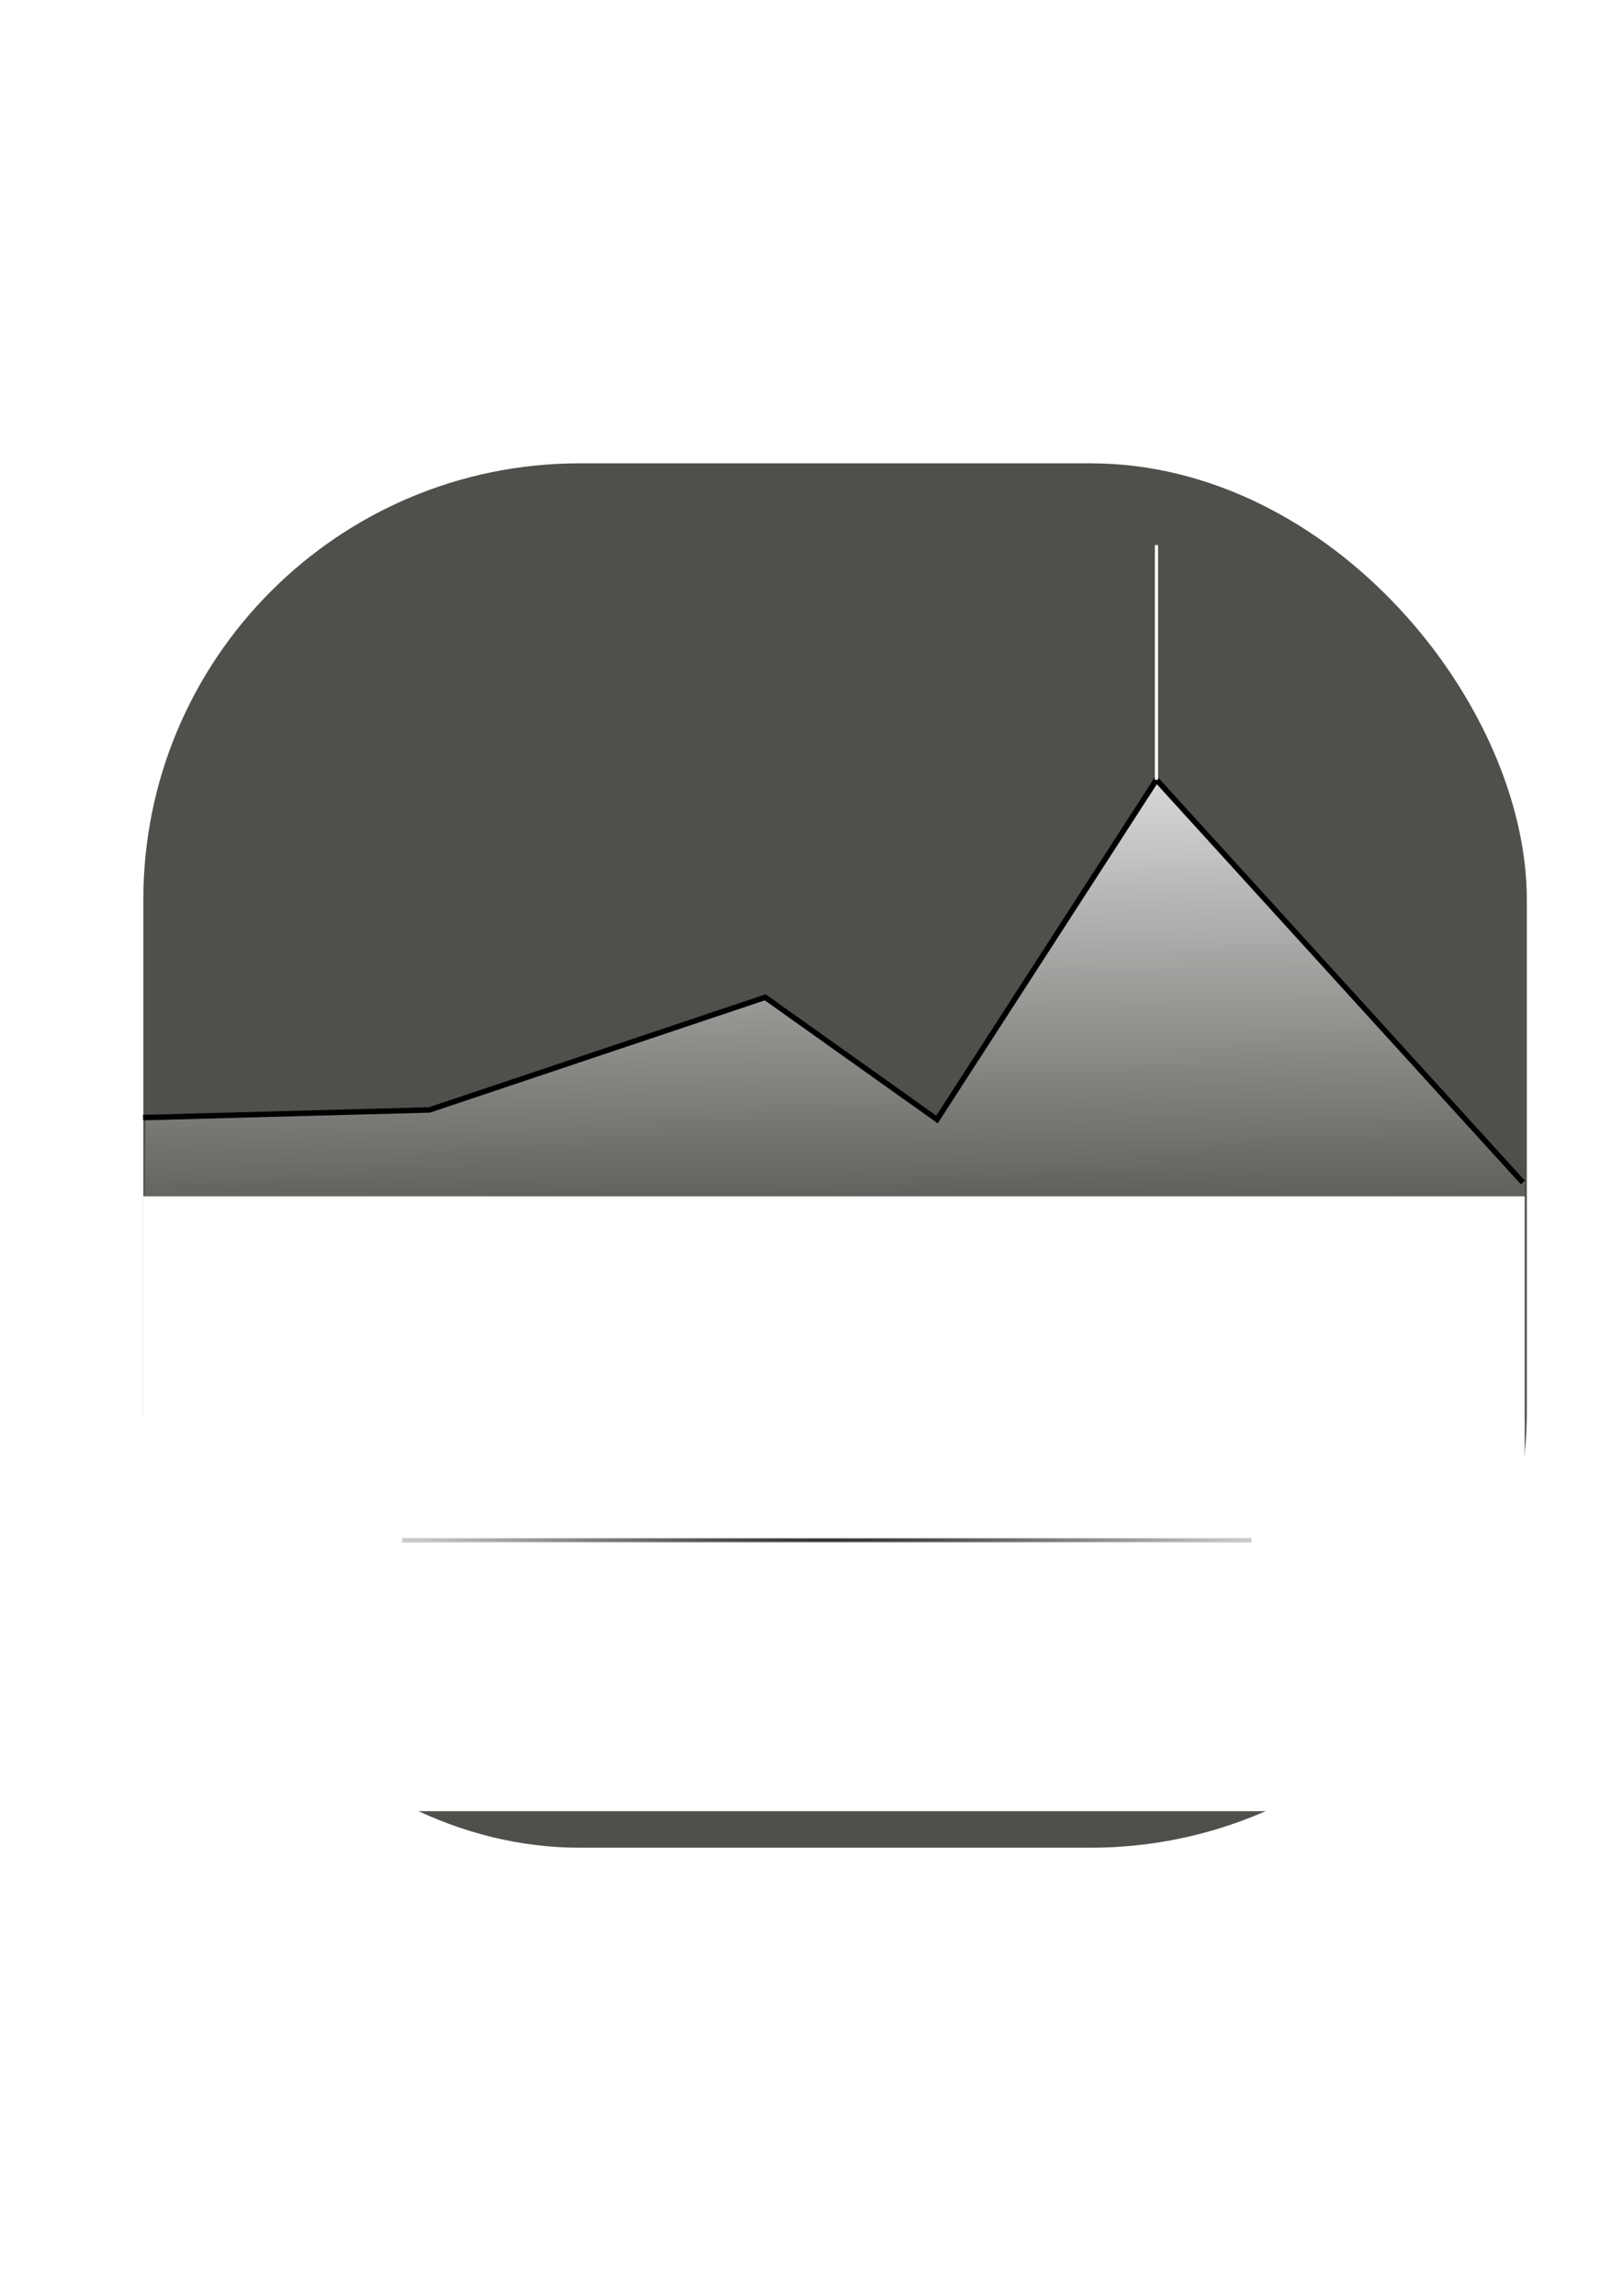 <?xml version="1.0" encoding="UTF-8" standalone="no"?>
<!-- Created with Inkscape (http://www.inkscape.org/) -->

<svg
   xmlns:osb="http://www.openswatchbook.org/uri/2009/osb"
   xmlns:dc="http://purl.org/dc/elements/1.1/"
   xmlns:cc="http://creativecommons.org/ns#"
   xmlns:rdf="http://www.w3.org/1999/02/22-rdf-syntax-ns#"
   xmlns:svg="http://www.w3.org/2000/svg"
   xmlns="http://www.w3.org/2000/svg"
   xmlns:xlink="http://www.w3.org/1999/xlink"
   xmlns:sodipodi="http://sodipodi.sourceforge.net/DTD/sodipodi-0.dtd"
   xmlns:inkscape="http://www.inkscape.org/namespaces/inkscape"
   width="744.094"
   height="1052.362"
   id="svg2"
   version="1.1"
   inkscape:version="0.48.5 r10040"
   sodipodi:docname="pat_new3.svg"
   inkscape:export-filename="/home/martinhpedersen/wl2k_site/static/img/logo.png"
   inkscape:export-xdpi="38.48"
   inkscape:export-ydpi="38.48">
  <defs
     id="defs4">
    <linearGradient
       id="linearGradient5491"
       osb:paint="solid">
      <stop
         style="stop-color:#000000;stop-opacity:1;"
         offset="0"
         id="stop5493" />
    </linearGradient>
    <linearGradient
       id="linearGradient5474">
      <stop
         style="stop-color:#000000;stop-opacity:0.921;"
         offset="0"
         id="stop5476" />
      <stop
         style="stop-color:#000000;stop-opacity:0.202;"
         offset="1"
         id="stop5478" />
    </linearGradient>
    <linearGradient
       id="linearGradient5452">
      <stop
         style="stop-color:#000000;stop-opacity:1;"
         offset="0"
         id="stop5454" />
      <stop
         style="stop-color:#000000;stop-opacity:0.211;"
         offset="1"
         id="stop5456" />
    </linearGradient>
    <linearGradient
       id="linearGradient5414"
       osb:paint="solid">
      <stop
         style="stop-color:#000000;stop-opacity:1;"
         offset="0"
         id="stop5416" />
    </linearGradient>
    <linearGradient
       id="linearGradient5267"
       osb:paint="solid">
      <stop
         style="stop-color:#007aff;stop-opacity:1;"
         offset="0"
         id="stop5269" />
    </linearGradient>
    <linearGradient
       id="linearGradient5261"
       osb:paint="solid">
      <stop
         style="stop-color:#007aff;stop-opacity:1;"
         offset="0"
         id="stop5263" />
    </linearGradient>
    <linearGradient
       id="linearGradient3791">
      <stop
         style="stop-color:#ffffff;stop-opacity:1;"
         offset="0"
         id="stop3793" />
      <stop
         style="stop-color:#ffffff;stop-opacity:0.052;"
         offset="1"
         id="stop3795" />
    </linearGradient>
    <linearGradient
       id="linearGradient3769"
       osb:paint="solid">
      <stop
         style="stop-color:#5000ff;stop-opacity:1;"
         offset="0"
         id="stop3771" />
    </linearGradient>
    <linearGradient
       inkscape:collect="always"
       xlink:href="#linearGradient3791"
       id="linearGradient3797"
       x1="353.553"
       y1="353.093"
       x2="356.584"
       y2="628.594"
       gradientUnits="userSpaceOnUse"
       gradientTransform="matrix(0.998,0,0,0.966,0.105,-44.137)" />
    <radialGradient
       inkscape:collect="always"
       xlink:href="#linearGradient5474"
       id="radialGradient5480"
       cx="387.28"
       cy="670.032"
       fx="387.28"
       fy="670.032"
       r="148.741"
       gradientTransform="matrix(1.322,0,0,0.01,-132.999,663.274)"
       gradientUnits="userSpaceOnUse" />
    <radialGradient
       inkscape:collect="always"
       xlink:href="#linearGradient5474"
       id="radialGradient5489"
       gradientUnits="userSpaceOnUse"
       gradientTransform="matrix(1.322,0,0,0.01,-132.999,663.274)"
       cx="387.28"
       cy="670.032"
       fx="387.28"
       fy="670.032"
       r="148.741" />
    <filter
       inkscape:collect="always"
       id="filter5507">
      <feGaussianBlur
         inkscape:collect="always"
         stdDeviation="0.269"
         id="feGaussianBlur5509" />
    </filter>
    <filter
       inkscape:collect="always"
       id="filter5511">
      <feGaussianBlur
         inkscape:collect="always"
         stdDeviation="1.021"
         id="feGaussianBlur5513" />
    </filter>
    <filter
       inkscape:collect="always"
       id="filter7000">
      <feGaussianBlur
         inkscape:collect="always"
         stdDeviation="3.172"
         id="feGaussianBlur7002" />
    </filter>
  </defs>
  <sodipodi:namedview
     id="base"
     pagecolor="#ffffff"
     bordercolor="#666666"
     borderopacity="1.0"
     inkscape:pageopacity="0.0"
     inkscape:pageshadow="2"
     inkscape:zoom="0.57148437"
     inkscape:cx="367.32403"
     inkscape:cy="461.02611"
     inkscape:document-units="px"
     inkscape:current-layer="layer1"
     showgrid="false"
     inkscape:window-width="1024"
     inkscape:window-height="583"
     inkscape:window-x="0"
     inkscape:window-y="17"
     inkscape:window-maximized="0" />
  <g
     inkscape:label="Layer 1"
     inkscape:groupmode="layer"
     id="layer1">
    <rect
       style="fill:#090700;fill-opacity:0.706;stroke:none;filter:url(#filter7000)"
       id="rect2985"
       width="634.286"
       height="634.578"
       x="65.714"
       y="212.382"
       rx="200"
       ry="200" />
    <path
       style="fill:url(#linearGradient3797);fill-opacity:1;stroke:none"
       d="M 699.026,541.875 529.59,357.464 428.736,513.504 352.086,457.292 195.762,509.635 66.668,513.551 64.65,789.844 697.005,799.552 z"
       id="path3767"
       inkscape:connector-curvature="0"
       sodipodi:nodetypes="ccccccccc" />
    <path
       style="fill:none;stroke:#000000;stroke-width:2.5;stroke-linecap:butt;stroke-linejoin:miter;stroke-miterlimit:4;stroke-opacity:1;stroke-dasharray:none;filter:url(#filter5511)"
       d="m 65.619,512.279 131.237,-3.5 153.985,-51.62 78.742,55.995 100.615,-155.735 167.984,184.607"
       id="path4880"
       inkscape:connector-curvature="0" />
    <path
       style="fill:none;stroke:#ffffff;stroke-width:1.462;stroke-linecap:butt;stroke-linejoin:miter;stroke-opacity:1;stroke-miterlimit:4;stroke-dasharray:none;filter:url(#filter5507)"
       d="m 530.198,357.419 0,-107.561"
       id="path4882"
       inkscape:connector-curvature="0" />
    <g
       id="g5482"
       transform="translate(0,36)"
       style="fill:#ffffff;fill-opacity:1">
      <flowRoot
         transform="translate(0,-144)"
         style="font-size:144px;font-style:normal;font-weight:normal;text-align:center;line-height:125%;letter-spacing:30px;word-spacing:0px;text-anchor:middle;fill:#ffffff;fill-opacity:1;stroke:none;font-family:Sans"
         id="flowRoot3799"
         xml:space="preserve"><flowRegion
           id="flowRegion3801"><rect
             ry="0"
             style="font-size:144px;text-align:center;letter-spacing:30px;text-anchor:middle;fill:#ffffff;fill-opacity:1"
             y="656.382"
             x="65.66"
             height="281.833"
             width="633.366"
             id="rect3803" /></flowRegion><flowPara
           id="flowPara3805">Pat</flowPara></flowRoot>      <path
         inkscape:connector-curvature="0"
         id="path5472"
         d="m 573.757,670.032 c -389.37,0 -389.37,0 -389.37,0"
         style="fill:#ffffff;fill-opacity:1;stroke:url(#radialGradient5489);stroke-width:2.053;stroke-linecap:butt;stroke-linejoin:miter;stroke-miterlimit:4;stroke-opacity:1;stroke-dasharray:none" />
    </g>
  </g>
</svg>
